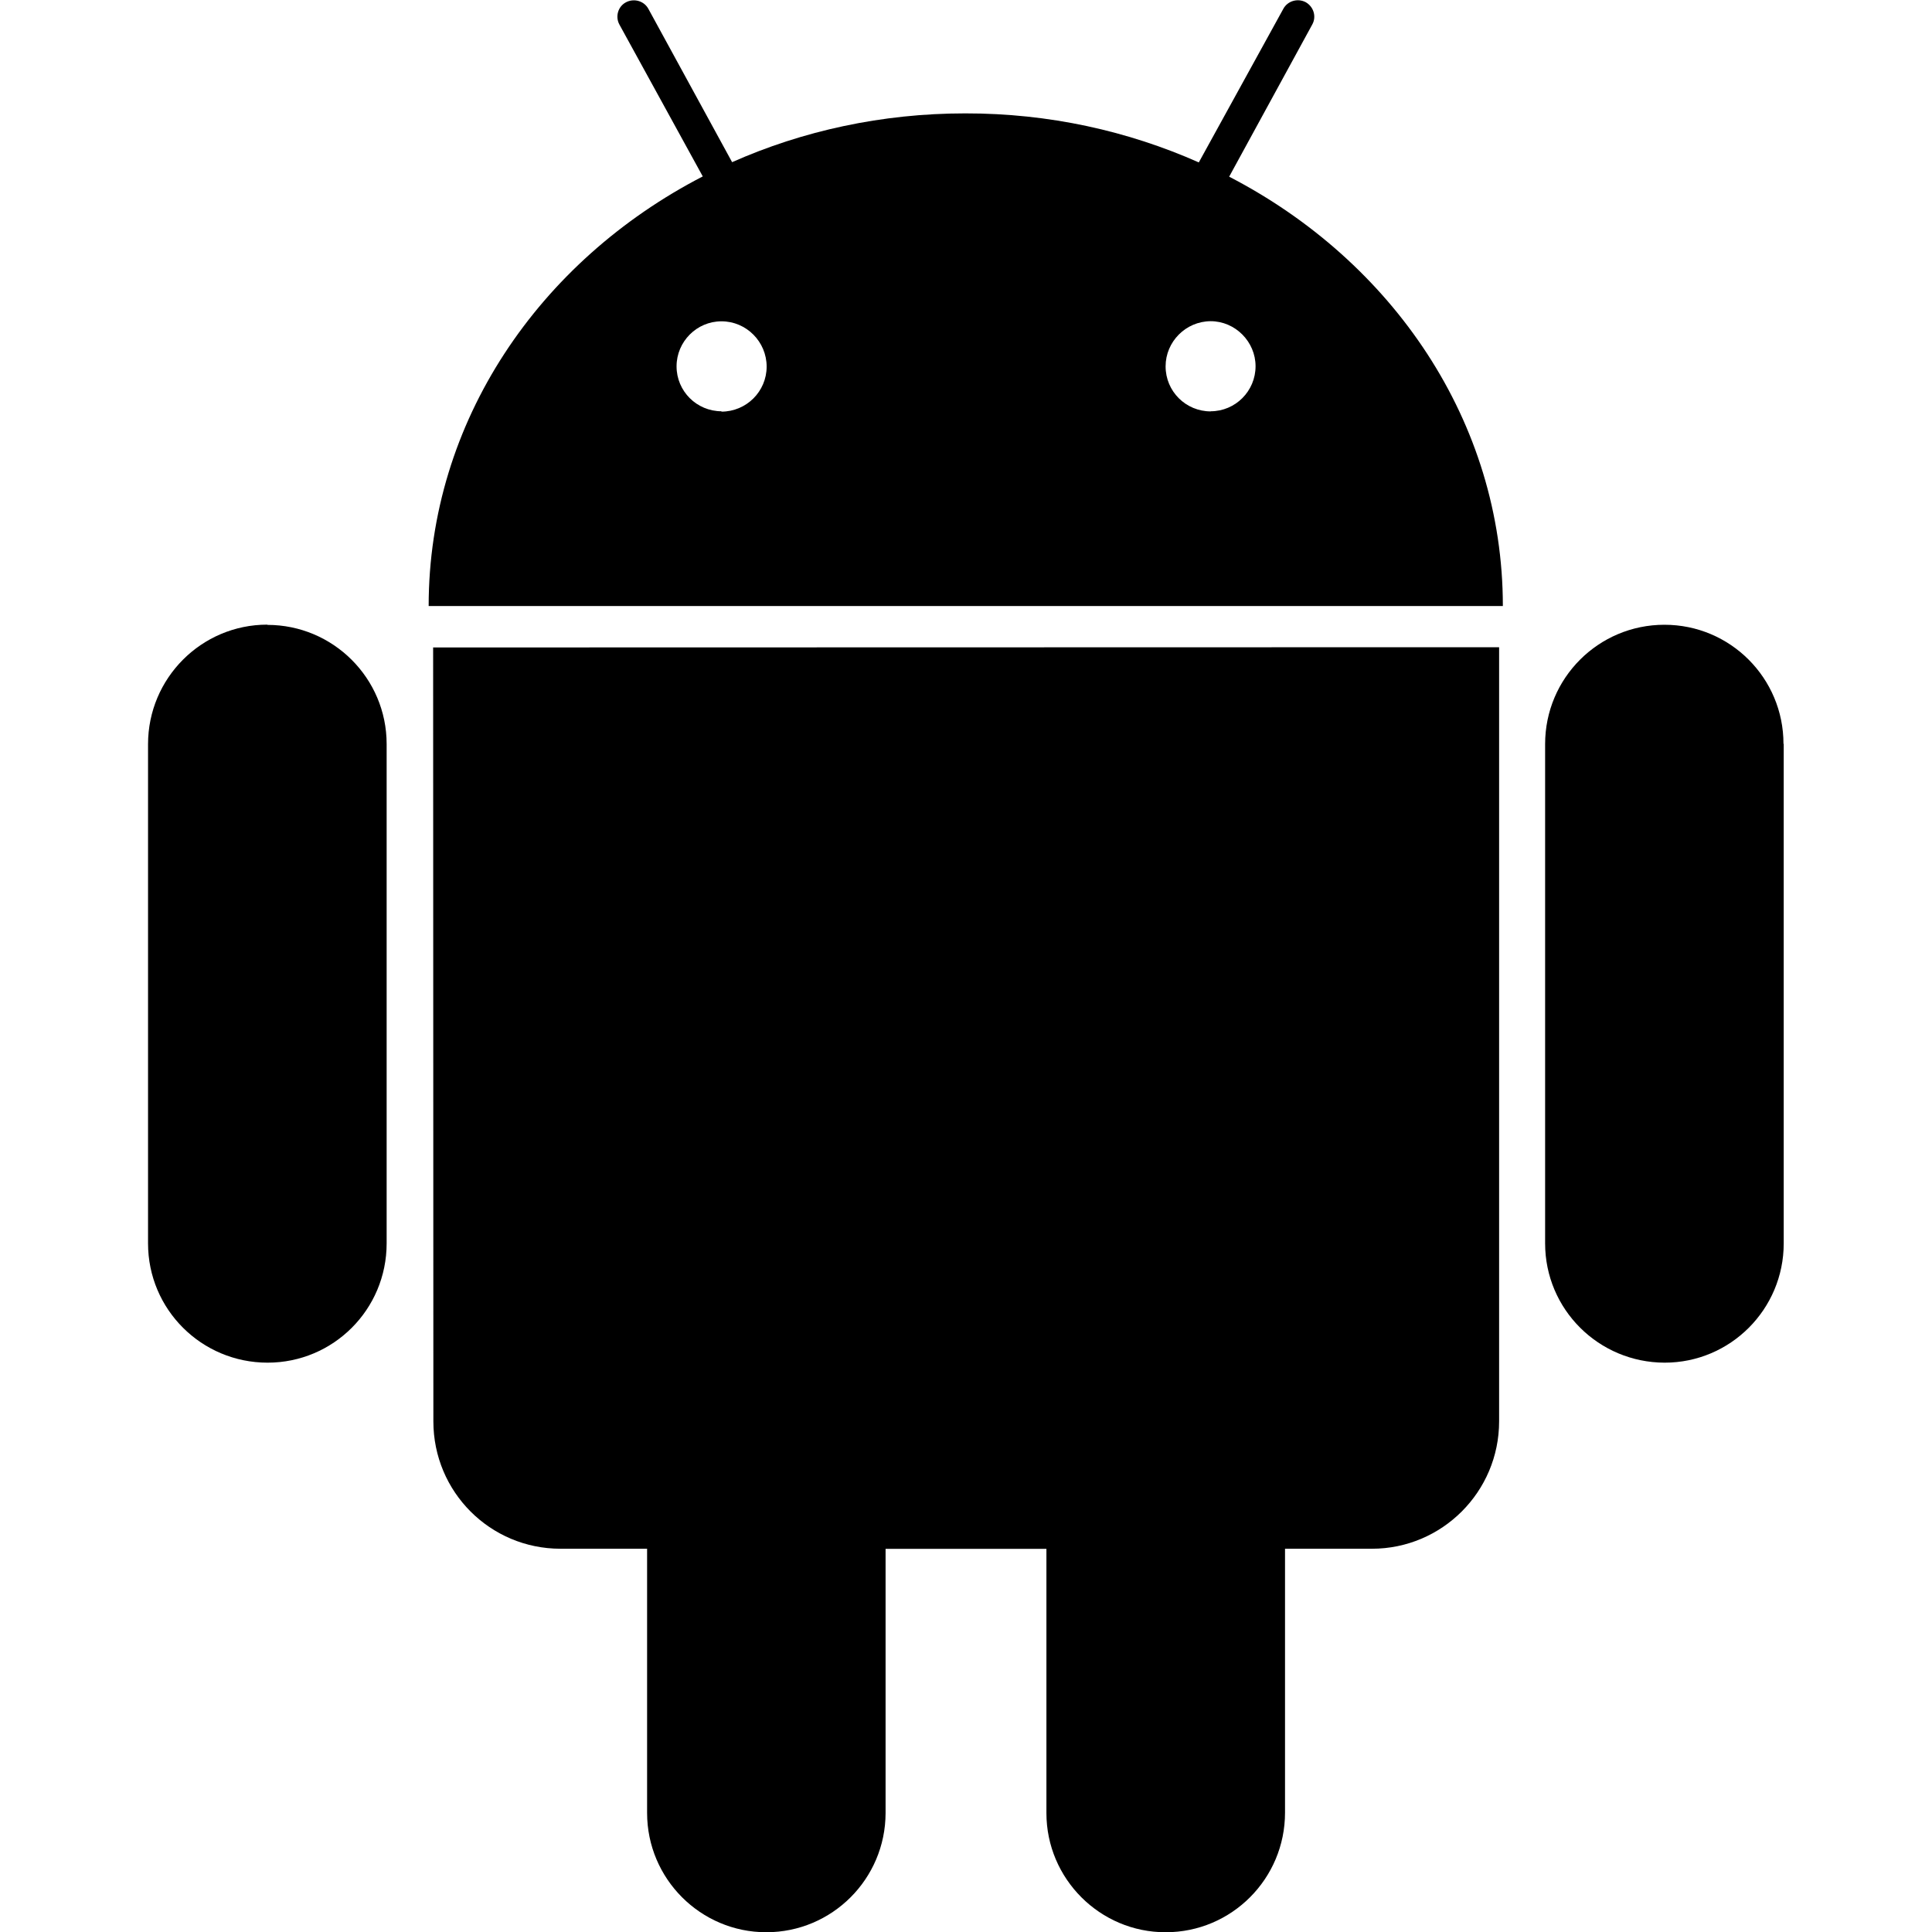 <svg viewBox="0 0 16 16" xmlns="http://www.w3.org/2000/svg" fill-rule="evenodd" clip-rule="evenodd" stroke-linejoin="round" stroke-miterlimit="1.414"><path d="M14.77 6.16c0-.544-.44-.986-.986-.986s-.988.442-.988.988v4.135c0 .546.443.987.99.988.544 0 .986-.442.986-.988V6.16zM3.587 5.363l.002 6.408c0 .584.47 1.055 1.053 1.055h.717v2.188c0 .545.443.988.987.988.545 0 .987-.442.988-.987v-2.188h1.332v2.188c0 .544.444.988.988.987.546 0 .988-.444.988-.99v-2.186h.72c.58 0 1.053-.472 1.053-1.055V5.36l-8.83.002zm6.44-1.956c-.207 0-.374-.166-.374-.373 0-.204.167-.373.373-.374.204 0 .372.17.372.373 0 .206-.167.373-.372.373m-4.05 0c-.206 0-.373-.166-.373-.372 0-.205.167-.373.372-.373.207 0 .374.17.374.375 0 .206-.168.373-.375.373m4.205-1.945l.688-1.26c.037-.065.013-.148-.054-.186-.067-.035-.15-.01-.185.055l-.7 1.272c-.586-.26-1.24-.407-1.935-.406-.69 0-1.347.145-1.93.404L5.37.074c-.036-.067-.12-.09-.186-.055-.067.035-.09.12-.054.185l.69 1.257c-1.355.7-2.27 2.03-2.27 3.558h8.896c0-1.528-.914-2.856-2.267-3.556m-7.965 3.71c-.546 0-.988.444-.988.99v4.134c0 .547.443.988.99.988.544 0 .986-.44.986-.988V6.162c0-.545-.443-.987-.988-.987" fill-rule="nonzero"/></svg>
